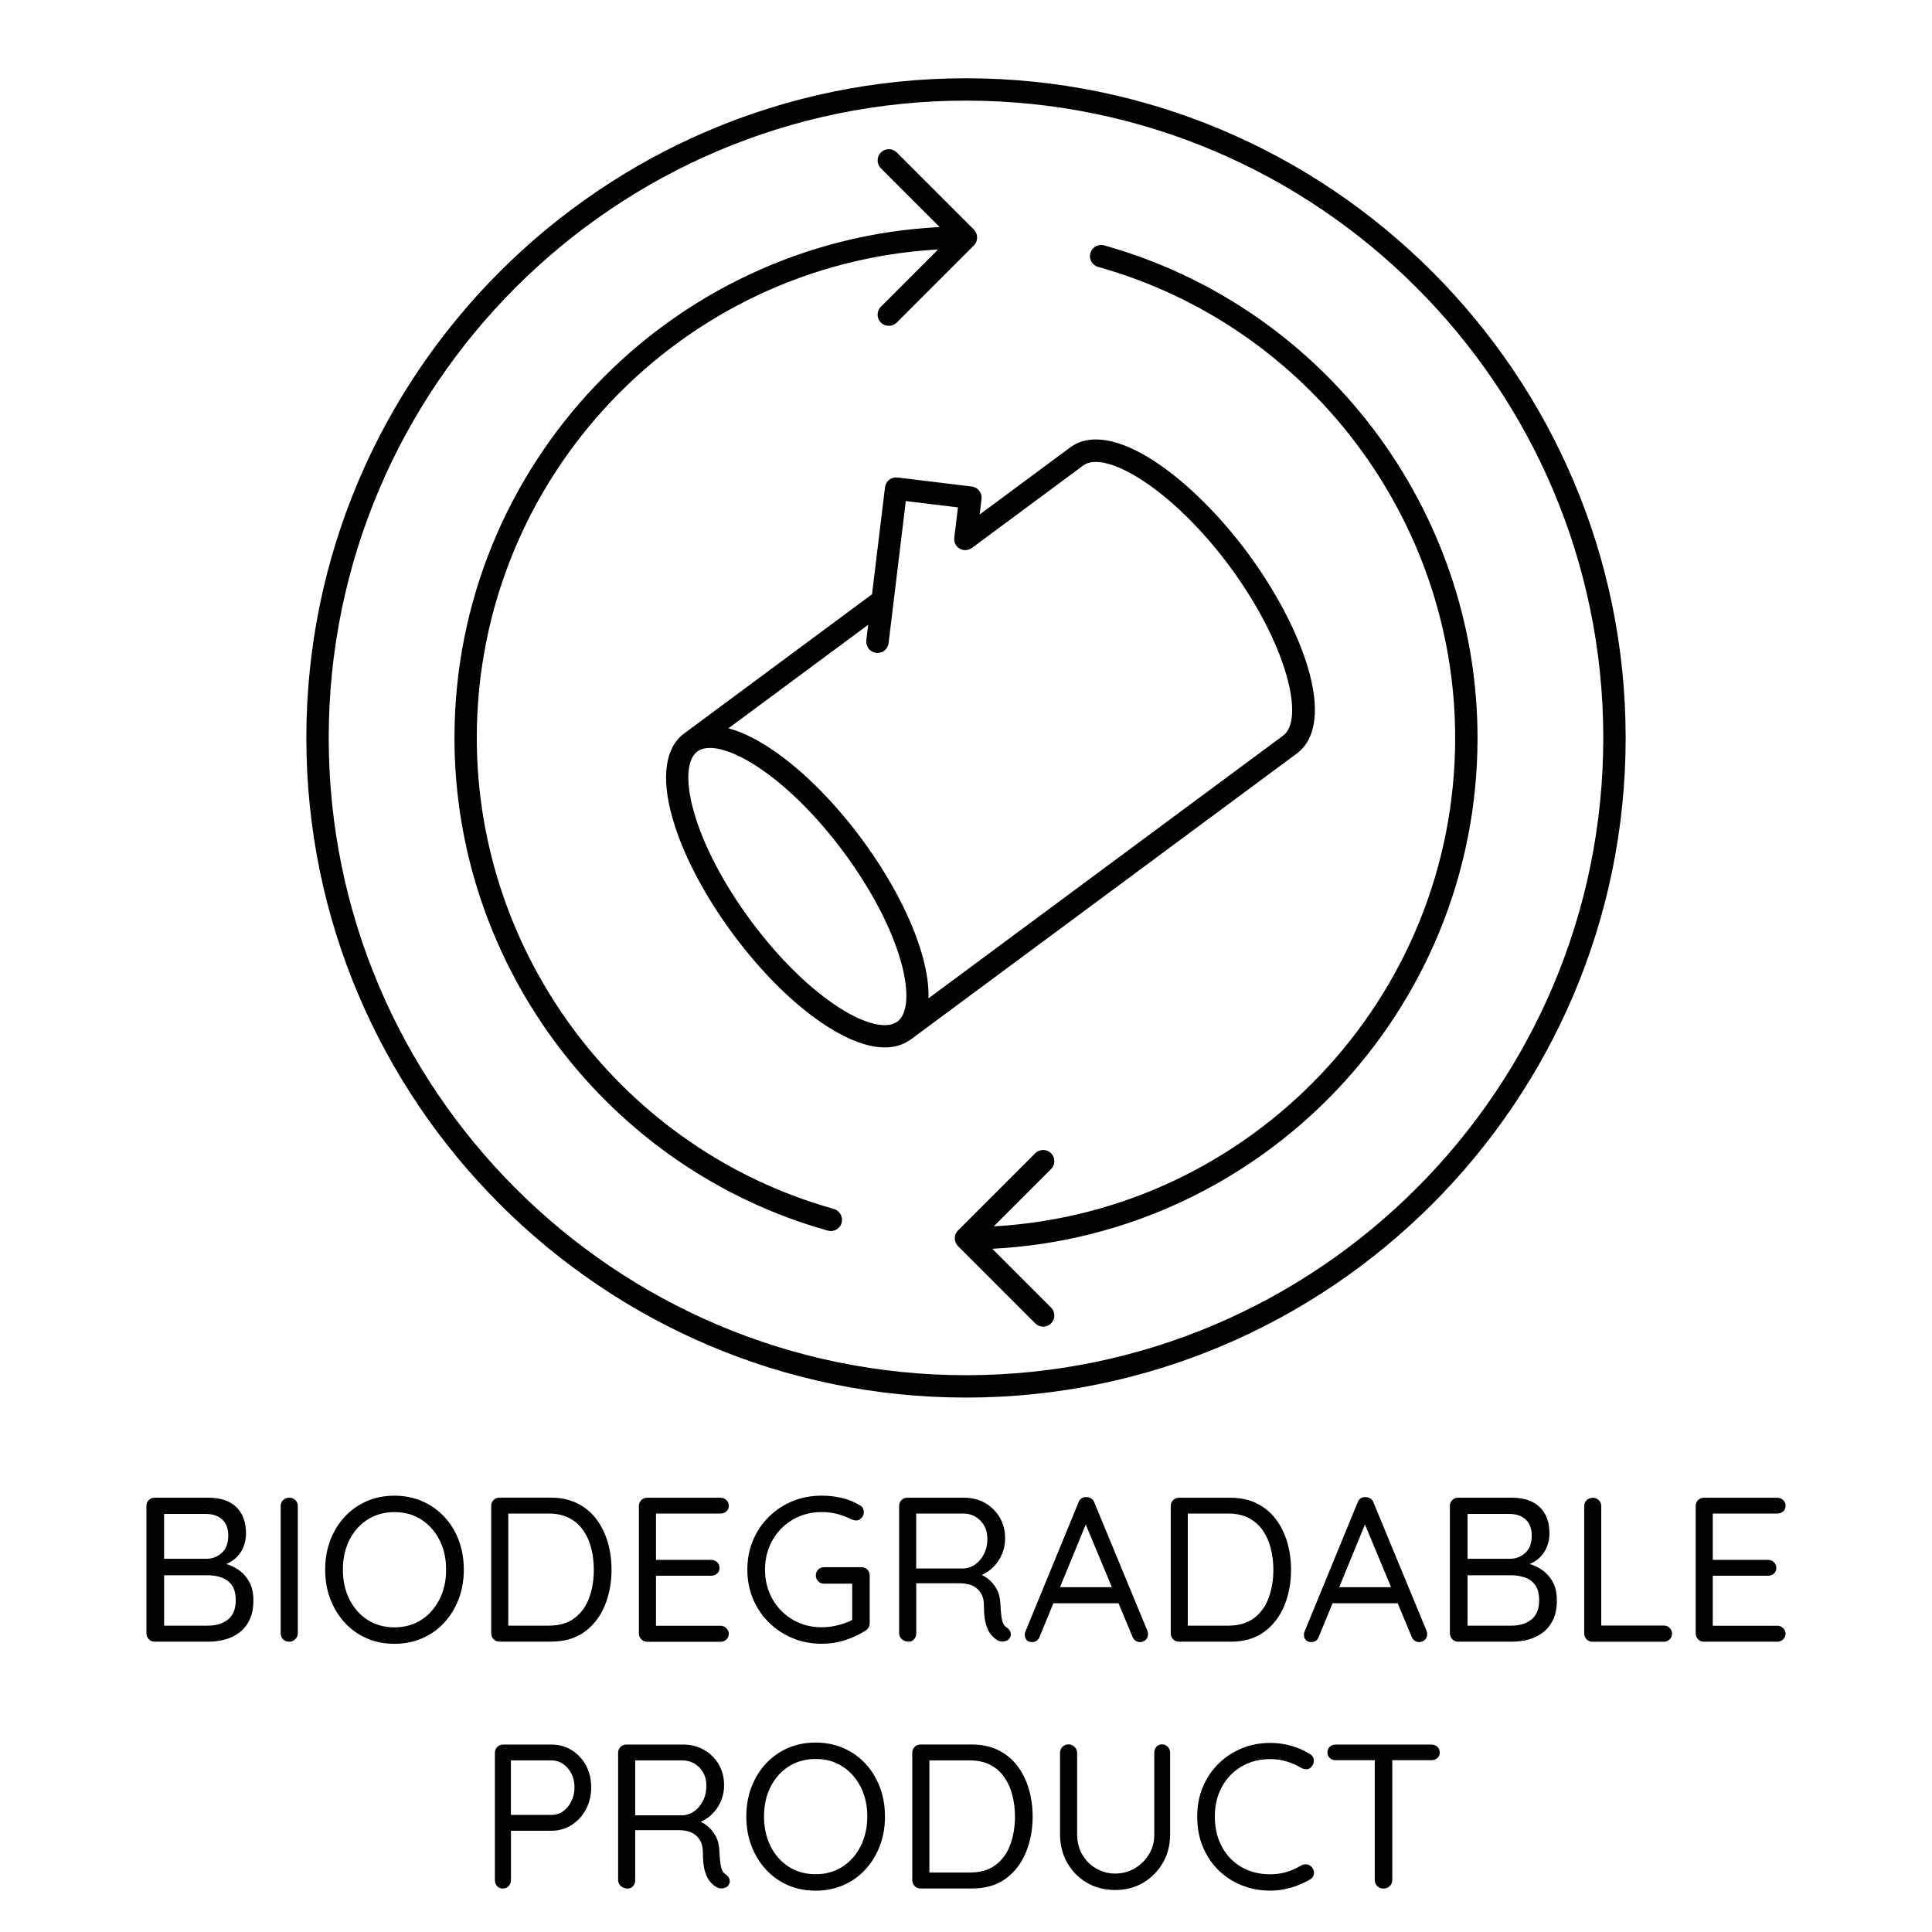 <?xml version="1.0" encoding="utf-8"?>
<!-- Generator: Adobe Illustrator 23.0.1, SVG Export Plug-In . SVG Version: 6.00 Build 0)  -->
<svg version="1.1" xmlns="http://www.w3.org/2000/svg" xmlns:xlink="http://www.w3.org/1999/xlink" x="0px" y="0px"
	 viewBox="0 0 432 432" enable-background="new 0 0 432 432" xml:space="preserve">
<g id="Layer_37">
</g>
<g id="Layer_47">
</g>
<g id="Layer_42">
</g>
<g id="Layer_43">
</g>
<g id="Layer_44">
</g>
<g id="Layer_45">
</g>
<g id="Layer_46">
</g>
<g id="Layer_38">
</g>
<g id="Layer_39">
</g>
<g id="Layer_40">
</g>
<g id="Layer_41">
</g>
<g id="Layer_17">
</g>
<g id="Layer_18">
</g>
<g id="Layer_19">
</g>
<g id="Layer_20">
</g>
<g id="Layer_21">
</g>
<g id="Layer_22">
</g>
<g id="Layer_23">
	<path d="M216,17.5C134.67,17.5,68.5,83.67,68.5,165S134.67,312.5,216,312.5S363.5,246.33,363.5,165S297.33,17.5,216,17.5z
		 M216,307.5c-78.57,0-142.5-63.92-142.5-142.5c0-78.57,63.93-142.5,142.5-142.5c78.58,0,142.5,63.93,142.5,142.5
		C358.5,243.58,294.58,307.5,216,307.5z M188.19,273.43c-0.31,1.1-1.31,1.83-2.41,1.83c-0.22,0-0.45-0.03-0.68-0.09
		C135.95,261.4,101.62,216.1,101.62,165c0-61.1,48.15-111.16,108.49-114.23l-13.14-13.14c-0.98-0.98-0.98-2.56,0-3.54
		c0.98-0.98,2.56-0.98,3.54,0l17.25,17.25c0.12,0.12,0.22,0.25,0.31,0.38c0.04,0.06,0.07,0.12,0.1,0.18
		c0.05,0.08,0.09,0.16,0.13,0.25c0.03,0.08,0.05,0.16,0.08,0.25c0.02,0.07,0.05,0.14,0.06,0.22c0.06,0.32,0.06,0.66,0,0.98
		c-0.02,0.08-0.04,0.15-0.06,0.22c-0.02,0.08-0.04,0.17-0.08,0.25c-0.04,0.09-0.09,0.17-0.13,0.25c-0.03,0.06-0.06,0.12-0.1,0.18
		c-0.09,0.14-0.2,0.27-0.31,0.38l-17.25,17.25c-0.49,0.49-1.13,0.73-1.77,0.73s-1.28-0.24-1.77-0.73c-0.98-0.98-0.98-2.56,0-3.54
		l12.8-12.81c-57.43,3.23-103.16,50.97-103.16,109.2c0,48.87,32.83,92.19,79.84,105.34C187.78,270.72,188.56,272.1,188.19,273.43z
		 M330.38,165c0,61.1-48.15,111.16-108.5,114.23l13.14,13.14c0.98,0.98,0.98,2.56,0,3.54c-0.49,0.49-1.13,0.73-1.77,0.73
		s-1.28-0.24-1.77-0.73l-17.25-17.25c-0.12-0.12-0.22-0.25-0.31-0.38c-0.04-0.06-0.06-0.12-0.1-0.18c-0.05-0.08-0.1-0.16-0.13-0.25
		c-0.03-0.08-0.05-0.16-0.08-0.25c-0.02-0.07-0.05-0.14-0.07-0.22c-0.06-0.32-0.06-0.66,0-0.98c0.02-0.08,0.04-0.15,0.07-0.22
		c0.02-0.08,0.04-0.17,0.08-0.25c0.04-0.09,0.09-0.17,0.13-0.25c0.03-0.06,0.06-0.12,0.1-0.18c0.09-0.14,0.2-0.27,0.31-0.38
		l17.25-17.25c0.98-0.98,2.56-0.98,3.54,0s0.98,2.56,0,3.54l-12.81,12.81c57.43-3.23,103.17-50.97,103.17-109.2
		c0-48.87-32.83-92.19-79.84-105.34c-1.33-0.37-2.11-1.75-1.73-3.08c0.37-1.33,1.75-2.11,3.08-1.73
		C296.05,68.6,330.38,113.9,330.38,165z M289.94,168.51c9.34-6.92,1.33-28.28-10.96-44.87c-12.29-16.59-30.39-30.47-39.73-23.56
		l-20.2,14.97l0.42-3.48c0.17-1.37-0.81-2.62-2.18-2.78l-16.62-2.02c-1.37-0.16-2.62,0.81-2.78,2.18l-2.9,23.93l-42.03,31.14
		c-4.2,3.11-5.15,9.71-2.68,18.59c2.25,8.1,7.09,17.43,13.64,26.27c6.55,8.84,14.06,16.2,21.16,20.71c4.82,3.06,9.18,4.62,12.8,4.62
		c2.06,0,3.88-0.53,5.4-1.55c0.12-0.06,0.24-0.14,0.36-0.22L289.94,168.51z M195.91,145.99c0.1,0.01,0.2,0.02,0.3,0.02
		c1.25,0,2.33-0.93,2.48-2.2l3.85-31.77l11.66,1.41l-0.82,6.77c-0.01,0.06,0,0.12,0,0.18c0,0.09-0.01,0.19-0.01,0.28
		c0.01,0.08,0.02,0.16,0.03,0.23c0.01,0.08,0.02,0.16,0.04,0.25c0.02,0.08,0.05,0.16,0.08,0.24c0.03,0.07,0.05,0.15,0.09,0.22
		c0.04,0.08,0.09,0.16,0.14,0.24c0.03,0.05,0.05,0.1,0.09,0.15c0.01,0.01,0.01,0.01,0.02,0.02c0.11,0.14,0.23,0.28,0.37,0.4
		c0.04,0.03,0.08,0.06,0.12,0.09c0.1,0.08,0.21,0.15,0.33,0.21c0.06,0.03,0.12,0.06,0.18,0.08c0.1,0.04,0.21,0.08,0.32,0.11
		c0.07,0.02,0.14,0.03,0.21,0.05c0.05,0.01,0.1,0.03,0.15,0.03c0.06,0.01,0.12,0,0.17,0c0.04,0,0.09,0.01,0.13,0.01
		c0.04,0,0.08-0.01,0.13-0.01c0.05,0,0.1-0.01,0.15-0.01c0.11-0.01,0.22-0.03,0.33-0.06c0.04-0.01,0.08-0.02,0.11-0.03
		c0.27-0.08,0.53-0.21,0.77-0.38l24.87-18.43c4.89-3.63,19.93,5.24,32.73,22.51c12.8,17.28,16.89,34.25,12,37.87l-79.32,58.76
		c0.09-2.73-0.35-5.88-1.32-9.4c-2.25-8.1-7.09-17.43-13.64-26.27c-6.55-8.84-14.06-16.2-21.16-20.71c-3.08-1.96-5.97-3.29-8.61-4
		l31.25-23.15l-0.42,3.48C193.56,144.58,194.54,145.82,195.91,145.99z M187.75,225.38c-6.59-4.19-13.63-11.1-19.83-19.46
		c-6.19-8.36-10.76-17.11-12.84-24.64c-1.82-6.55-1.5-11.5,0.84-13.24c0.72-0.54,1.68-0.8,2.83-0.8c2.58,0,6.11,1.32,10.08,3.85
		c6.59,4.19,13.63,11.1,19.83,19.46c6.19,8.36,10.76,17.11,12.84,24.64c1.82,6.55,1.5,11.5-0.84,13.24
		C198.31,230.17,193.48,229.03,187.75,225.38z"/>
	<path id="biodegradable_product" d="M53.42,351.08c-0.87-0.61-1.81-1.06-2.82-1.37c0.28-0.12,0.54-0.24,0.8-0.38
		c1.18-0.67,2.08-1.58,2.69-2.71c0.61-1.13,0.92-2.38,0.92-3.73c0-2.55-0.73-4.52-2.18-5.91c-1.46-1.4-3.53-2.09-6.23-2.09H34.58
		c-0.52,0-0.96,0.18-1.31,0.53c-0.35,0.35-0.53,0.79-0.53,1.31v28.47c0,0.52,0.18,0.97,0.53,1.33c0.35,0.37,0.79,0.55,1.31,0.55
		h12.1c1.2,0,2.38-0.15,3.57-0.46c1.18-0.31,2.25-0.82,3.22-1.54c0.97-0.72,1.74-1.67,2.32-2.85c0.58-1.18,0.87-2.65,0.87-4.39
		c0-1.63-0.3-2.99-0.9-4.09S54.38,351.76,53.42,351.08z M49.71,339.79c0.89,0.84,1.33,2.03,1.33,3.56c0,1.72-0.48,3.01-1.45,3.89
		c-0.97,0.87-2.12,1.31-3.47,1.31h-9.43v-10.03h9.34C47.59,338.52,48.82,338.95,49.71,339.79z M50.98,362.12
		c-1.15,0.92-2.63,1.38-4.44,1.38h-9.84v-11.27h9.71c1.04,0,2.05,0.15,3.01,0.46c0.96,0.31,1.75,0.87,2.37,1.68
		c0.61,0.81,0.92,1.97,0.92,3.47C52.7,359.78,52.13,361.2,50.98,362.12z M66.04,335.42c0.37,0.35,0.55,0.8,0.55,1.36v28.43
		c0,0.52-0.19,0.97-0.58,1.33c-0.38,0.37-0.84,0.55-1.36,0.55c-0.58,0-1.04-0.18-1.38-0.55c-0.34-0.37-0.51-0.81-0.51-1.33v-28.43
		c0-0.55,0.18-1,0.55-1.36c0.37-0.35,0.83-0.53,1.38-0.53C65.23,334.89,65.67,335.07,66.04,335.42z M99.34,339.15
		c-1.38-1.49-3.02-2.65-4.92-3.47s-3.97-1.24-6.21-1.24c-2.27,0-4.35,0.41-6.23,1.24c-1.88,0.83-3.52,1.99-4.9,3.47
		c-1.38,1.49-2.45,3.24-3.22,5.24c-0.77,2.01-1.15,4.21-1.15,6.6c0,2.36,0.38,4.55,1.15,6.56c0.77,2.01,1.84,3.76,3.22,5.27
		c1.38,1.5,3.01,2.67,4.9,3.5c1.89,0.83,3.96,1.24,6.23,1.24c2.24,0,4.31-0.41,6.21-1.24c1.9-0.83,3.54-1.99,4.92-3.5
		c1.38-1.5,2.45-3.26,3.22-5.27c0.77-2.01,1.15-4.19,1.15-6.56c0-2.39-0.38-4.59-1.15-6.6C101.8,342.38,100.73,340.63,99.34,339.15z
		 M98.26,357.64c-1,1.95-2.35,3.47-4.07,4.58c-1.72,1.1-3.71,1.66-5.98,1.66s-4.27-0.55-6-1.66s-3.09-2.63-4.07-4.58
		c-0.98-1.95-1.47-4.16-1.47-6.65c0-2.51,0.49-4.74,1.47-6.67c0.98-1.93,2.34-3.45,4.07-4.55s3.73-1.66,6-1.66s4.26,0.55,5.98,1.66
		c1.72,1.1,3.07,2.62,4.07,4.55c1,1.93,1.49,4.16,1.49,6.67C99.76,353.47,99.26,355.69,98.26,357.64z M133.34,339.67
		c-1.13-1.5-2.55-2.68-4.26-3.52c-1.7-0.84-3.67-1.27-5.91-1.27h-11.5c-0.52,0-0.96,0.18-1.31,0.53c-0.35,0.35-0.53,0.79-0.53,1.31
		v28.47c0,0.52,0.18,0.97,0.53,1.33c0.35,0.37,0.79,0.55,1.31,0.55h11.5c3.04,0,5.55-0.73,7.54-2.19c1.99-1.46,3.5-3.4,4.51-5.84
		c1.01-2.44,1.52-5.13,1.52-8.07c0-2.15-0.28-4.19-0.85-6.14C135.32,342.9,134.47,341.18,133.34,339.67z M131.75,357.25
		c-0.69,1.9-1.78,3.42-3.27,4.55c-1.49,1.13-3.41,1.7-5.77,1.7h-9.06v-25.07h9.06c1.78,0,3.3,0.34,4.58,1.01
		c1.27,0.67,2.31,1.59,3.13,2.76c0.81,1.17,1.41,2.51,1.79,4.03c0.38,1.52,0.57,3.1,0.57,4.76
		C132.79,353.26,132.44,355.35,131.75,357.25z M143.39,366.54c-0.35-0.37-0.53-0.81-0.53-1.33v-28.47c0-0.52,0.18-0.96,0.53-1.31
		c0.35-0.35,0.79-0.53,1.31-0.53h16.38c0.52,0,0.97,0.17,1.33,0.51c0.37,0.34,0.55,0.77,0.55,1.29s-0.18,0.94-0.55,1.26
		c-0.37,0.32-0.81,0.48-1.33,0.48h-14.4v10.35h12.33c0.52,0,0.97,0.17,1.33,0.51s0.55,0.77,0.55,1.29c0,0.52-0.18,0.94-0.55,1.27
		c-0.37,0.32-0.81,0.48-1.33,0.48h-12.33v11.18h14.4c0.52,0,0.97,0.18,1.33,0.55c0.37,0.37,0.55,0.78,0.55,1.24
		c0,0.52-0.18,0.95-0.55,1.29c-0.37,0.34-0.81,0.51-1.33,0.51H144.7C144.18,367.09,143.74,366.91,143.39,366.54z M168.37,357.5
		c-0.84-2.01-1.26-4.18-1.26-6.51c0-2.36,0.42-4.55,1.26-6.55c0.84-2.01,2.02-3.76,3.54-5.27c1.52-1.5,3.28-2.67,5.29-3.5
		c2.01-0.83,4.19-1.24,6.56-1.24c1.56,0,3.07,0.18,4.53,0.53s2.78,0.9,3.98,1.63c0.31,0.15,0.53,0.37,0.67,0.64
		c0.14,0.28,0.21,0.57,0.21,0.87c0,0.52-0.18,0.97-0.53,1.33s-0.76,0.55-1.22,0.55c-0.18,0-0.36-0.03-0.53-0.09
		c-0.17-0.06-0.34-0.12-0.53-0.18c-0.95-0.49-1.98-0.88-3.08-1.17c-1.1-0.29-2.27-0.44-3.5-0.44c-2.42,0-4.59,0.57-6.51,1.7
		c-1.92,1.13-3.43,2.67-4.53,4.6c-1.1,1.93-1.66,4.13-1.66,6.58c0,2.42,0.55,4.61,1.66,6.56c1.1,1.95,2.61,3.49,4.53,4.62
		c1.92,1.13,4.09,1.7,6.51,1.7c1.23,0,2.49-0.17,3.79-0.51c1.16-0.3,2.16-0.68,3.01-1.12v-8.12h-6.3c-0.52,0-0.96-0.18-1.31-0.53
		c-0.35-0.35-0.53-0.79-0.53-1.31c0-0.52,0.18-0.96,0.53-1.31c0.35-0.35,0.79-0.53,1.31-0.53h8.37c0.55,0,1,0.18,1.33,0.55
		c0.34,0.37,0.51,0.81,0.51,1.33v10.63c0,0.37-0.08,0.69-0.25,0.97c-0.17,0.28-0.39,0.51-0.67,0.69c-1.38,0.89-2.91,1.6-4.58,2.14
		c-1.67,0.54-3.41,0.81-5.22,0.81c-2.36,0-4.55-0.42-6.56-1.27c-2.01-0.84-3.77-2.02-5.29-3.52
		C170.39,361.26,169.21,359.51,168.37,357.5z M204.87,365.2v-11.18h9.71c0.67,0,1.33,0.08,1.98,0.23c0.64,0.15,1.23,0.43,1.75,0.83
		c0.52,0.4,0.93,0.92,1.24,1.56c0.31,0.64,0.46,1.46,0.46,2.44c0,1.75,0.15,3.13,0.46,4.14c0.31,1.01,0.69,1.79,1.15,2.32
		c0.46,0.54,0.93,0.94,1.43,1.22c0.24,0.15,0.54,0.25,0.87,0.28c0.34,0.03,0.67-0.01,1.01-0.12c0.34-0.11,0.6-0.3,0.78-0.57
		c0.31-0.43,0.39-0.87,0.25-1.33c-0.14-0.46-0.42-0.83-0.85-1.1c-0.34-0.21-0.6-0.51-0.78-0.9c-0.18-0.38-0.32-0.91-0.41-1.59
		c-0.09-0.67-0.17-1.58-0.23-2.71c-0.03-1.29-0.31-2.42-0.83-3.38c-0.52-0.97-1.2-1.76-2.02-2.39c-0.41-0.31-0.85-0.57-1.31-0.79
		c0.91-0.41,1.73-0.96,2.46-1.65c0.86-0.81,1.53-1.78,2.02-2.9c0.49-1.12,0.74-2.32,0.74-3.61c0-1.78-0.41-3.35-1.22-4.72
		c-0.81-1.36-1.91-2.44-3.29-3.22c-1.38-0.78-2.93-1.17-4.65-1.17h-12.7c-0.52,0-0.96,0.18-1.31,0.53
		c-0.35,0.35-0.53,0.79-0.53,1.31v28.47c0,0.52,0.21,0.97,0.62,1.33c0.41,0.37,0.91,0.55,1.49,0.55c0.52,0,0.94-0.18,1.24-0.55
		C204.71,366.17,204.87,365.73,204.87,365.2z M219.24,340.04c1.03,1.07,1.54,2.42,1.54,4.05c0,1.26-0.25,2.38-0.76,3.38
		c-0.51,1-1.15,1.77-1.93,2.32c-0.78,0.55-1.62,0.86-2.51,0.92h-10.72v-12.28h10.49C216.92,338.43,218.21,338.97,219.24,340.04z
		 M250.11,358.49l3.1,7.45c0.15,0.4,0.38,0.71,0.69,0.92c0.31,0.21,0.64,0.32,1.01,0.32c0.46,0,0.87-0.16,1.24-0.48
		c0.37-0.32,0.55-0.76,0.55-1.31c0-0.25-0.05-0.49-0.14-0.74l-11.87-28.7c-0.12-0.37-0.34-0.66-0.67-0.87
		c-0.32-0.21-0.68-0.32-1.08-0.32c-0.4-0.03-0.76,0.05-1.08,0.25c-0.32,0.2-0.56,0.51-0.71,0.94l-11.91,28.98
		c-0.09,0.25-0.12,0.48-0.09,0.69c0,0.43,0.14,0.8,0.41,1.1c0.28,0.31,0.71,0.46,1.29,0.46c0.34,0,0.66-0.11,0.97-0.32
		c0.31-0.21,0.52-0.51,0.64-0.87l3.08-7.5H250.11z M242.78,340.88l5.84,14.02h-11.6L242.78,340.88z M282.65,364.91
		c1.99-1.46,3.5-3.4,4.51-5.84s1.52-5.13,1.52-8.07c0-2.15-0.28-4.19-0.85-6.14c-0.57-1.95-1.42-3.67-2.55-5.17
		c-1.14-1.5-2.55-2.68-4.25-3.52c-1.7-0.84-3.67-1.27-5.91-1.27h-11.5c-0.52,0-0.96,0.18-1.31,0.53c-0.35,0.35-0.53,0.79-0.53,1.31
		v28.47c0,0.52,0.18,0.97,0.53,1.33c0.35,0.37,0.79,0.55,1.31,0.55h11.5C278.15,367.09,280.66,366.36,282.65,364.91z M265.59,363.5
		v-25.07h9.06c1.78,0,3.3,0.34,4.58,1.01c1.27,0.67,2.32,1.59,3.13,2.76c0.81,1.17,1.41,2.51,1.79,4.03
		c0.38,1.52,0.58,3.1,0.58,4.76c0,2.27-0.35,4.35-1.04,6.26c-0.69,1.9-1.78,3.42-3.27,4.55c-1.49,1.13-3.41,1.7-5.77,1.7H265.59z
		 M312.53,358.49l3.1,7.45c0.15,0.4,0.38,0.71,0.69,0.92c0.31,0.21,0.64,0.32,1.01,0.32c0.46,0,0.87-0.16,1.24-0.48
		c0.37-0.32,0.55-0.76,0.55-1.31c0-0.25-0.05-0.49-0.14-0.74l-11.87-28.7c-0.12-0.37-0.34-0.66-0.67-0.87
		c-0.32-0.21-0.68-0.32-1.08-0.32c-0.4-0.03-0.76,0.05-1.08,0.25c-0.32,0.2-0.56,0.51-0.71,0.94l-11.91,28.98
		c-0.09,0.25-0.12,0.48-0.09,0.69c0,0.43,0.14,0.8,0.41,1.1c0.28,0.31,0.71,0.46,1.29,0.46c0.34,0,0.66-0.11,0.97-0.32
		c0.31-0.21,0.52-0.51,0.64-0.87l3.08-7.5H312.53z M305.21,340.88l5.84,14.02h-11.6L305.21,340.88z M344.87,351.08
		c-0.87-0.61-1.81-1.06-2.82-1.37c0.27-0.12,0.54-0.24,0.8-0.38c1.18-0.67,2.08-1.58,2.69-2.71c0.61-1.13,0.92-2.38,0.92-3.73
		c0-2.55-0.73-4.52-2.18-5.91c-1.46-1.4-3.54-2.09-6.23-2.09h-12.01c-0.52,0-0.96,0.18-1.31,0.53c-0.35,0.35-0.53,0.79-0.53,1.31
		v28.47c0,0.52,0.18,0.97,0.53,1.33c0.35,0.37,0.79,0.55,1.31,0.55h12.1c1.2,0,2.38-0.15,3.57-0.46c1.18-0.31,2.25-0.82,3.22-1.54
		c0.97-0.72,1.74-1.67,2.32-2.85c0.58-1.18,0.87-2.65,0.87-4.39c0-1.63-0.3-2.99-0.9-4.09S345.83,351.76,344.87,351.08z
		 M341.17,339.79c0.89,0.84,1.33,2.03,1.33,3.56c0,1.72-0.48,3.01-1.45,3.89c-0.97,0.87-2.12,1.31-3.47,1.31h-9.43v-10.03h9.34
		C339.05,338.52,340.28,338.95,341.17,339.79z M342.43,362.12c-1.15,0.92-2.63,1.38-4.44,1.38h-9.84v-11.27h9.71
		c1.04,0,2.05,0.15,3.01,0.46c0.97,0.31,1.75,0.87,2.37,1.68c0.61,0.81,0.92,1.97,0.92,3.47
		C344.16,359.78,343.58,361.2,342.43,362.12z M373.32,363.99c0.37,0.35,0.55,0.79,0.55,1.31c0,0.52-0.18,0.95-0.55,1.29
		c-0.37,0.34-0.81,0.51-1.33,0.51h-15.92c-0.52,0-0.96-0.18-1.31-0.55c-0.35-0.37-0.53-0.81-0.53-1.33v-28.47
		c0-0.52,0.18-0.96,0.55-1.31c0.37-0.35,0.83-0.53,1.38-0.53c0.52,0,0.97,0.18,1.33,0.53c0.37,0.35,0.55,0.79,0.55,1.31v26.73h13.94
		C372.51,363.46,372.95,363.63,373.32,363.99z M398.71,364.05c0.37,0.37,0.55,0.78,0.55,1.24c0,0.52-0.18,0.95-0.55,1.29
		c-0.37,0.34-0.81,0.51-1.33,0.51H381c-0.52,0-0.96-0.18-1.31-0.55c-0.35-0.37-0.53-0.81-0.53-1.33v-28.47
		c0-0.52,0.18-0.96,0.53-1.31c0.35-0.35,0.79-0.53,1.31-0.53h16.38c0.52,0,0.97,0.17,1.33,0.51c0.37,0.34,0.55,0.77,0.55,1.29
		s-0.18,0.94-0.55,1.26c-0.37,0.32-0.81,0.48-1.33,0.48h-14.4v10.35h12.33c0.52,0,0.97,0.17,1.33,0.51s0.55,0.77,0.55,1.29
		c0,0.52-0.18,0.94-0.55,1.27c-0.37,0.32-0.81,0.48-1.33,0.48h-12.33v11.18h14.4C397.9,363.5,398.34,363.69,398.71,364.05z
		 M127.82,391.33c-1.35-0.83-2.87-1.24-4.55-1.24H112.5c-0.52,0-0.96,0.18-1.31,0.53c-0.35,0.35-0.53,0.79-0.53,1.31v28.47
		c0,0.52,0.16,0.97,0.48,1.33c0.32,0.37,0.76,0.55,1.31,0.55c0.52,0,0.95-0.18,1.29-0.55c0.34-0.37,0.51-0.81,0.51-1.33v-11.04h9.02
		c1.69,0,3.2-0.43,4.55-1.29c1.35-0.86,2.41-2.02,3.2-3.5s1.17-3.11,1.17-4.92c0-1.84-0.39-3.48-1.17-4.92
		C130.23,393.3,129.17,392.16,127.82,391.33z M127.77,402.74c-0.46,0.95-1.07,1.7-1.84,2.25c-0.77,0.55-1.66,0.83-2.67,0.83h-9.02
		v-12.19h9.02c1.01,0,1.9,0.27,2.67,0.81c0.77,0.54,1.38,1.25,1.84,2.14c0.46,0.89,0.69,1.92,0.69,3.08
		C128.46,400.76,128.23,401.79,127.77,402.74z M162.27,419.12c-0.34-0.21-0.6-0.51-0.78-0.9c-0.18-0.38-0.32-0.91-0.41-1.59
		c-0.09-0.67-0.17-1.58-0.23-2.71c-0.03-1.29-0.31-2.42-0.83-3.38c-0.52-0.97-1.2-1.76-2.02-2.39c-0.41-0.31-0.85-0.57-1.31-0.79
		c0.91-0.41,1.73-0.96,2.46-1.65c0.86-0.81,1.53-1.78,2.02-2.9c0.49-1.12,0.74-2.32,0.74-3.61c0-1.78-0.41-3.35-1.22-4.72
		c-0.81-1.36-1.91-2.44-3.29-3.22c-1.38-0.78-2.93-1.17-4.65-1.17h-12.7c-0.52,0-0.96,0.18-1.31,0.53
		c-0.35,0.35-0.53,0.79-0.53,1.31v28.47c0,0.52,0.21,0.97,0.62,1.33c0.41,0.37,0.91,0.55,1.5,0.55c0.52,0,0.94-0.18,1.24-0.55
		c0.31-0.37,0.46-0.81,0.46-1.33v-11.18h9.71c0.67,0,1.33,0.08,1.98,0.23c0.64,0.15,1.23,0.43,1.75,0.83
		c0.52,0.4,0.93,0.92,1.24,1.56c0.31,0.64,0.46,1.46,0.46,2.44c0,1.75,0.15,3.13,0.46,4.14c0.31,1.01,0.69,1.79,1.15,2.32
		c0.46,0.54,0.94,0.94,1.43,1.22c0.25,0.15,0.54,0.25,0.87,0.28c0.34,0.03,0.67-0.01,1.01-0.12c0.34-0.11,0.6-0.3,0.78-0.57
		c0.31-0.43,0.39-0.87,0.25-1.33S162.7,419.39,162.27,419.12z M152.75,405.91h-10.72v-12.28h10.49c1.56,0,2.86,0.54,3.89,1.61
		c1.03,1.07,1.54,2.42,1.54,4.05c0,1.26-0.25,2.38-0.76,3.38c-0.51,1-1.15,1.77-1.93,2.32
		C154.48,405.55,153.64,405.85,152.75,405.91z M193.51,394.35c-1.38-1.49-3.02-2.65-4.92-3.47c-1.9-0.83-3.97-1.24-6.21-1.24
		c-2.27,0-4.35,0.41-6.23,1.24c-1.89,0.83-3.52,1.99-4.9,3.47c-1.38,1.49-2.45,3.24-3.22,5.24c-0.77,2.01-1.15,4.21-1.15,6.6
		c0,2.36,0.38,4.55,1.15,6.56c0.77,2.01,1.84,3.76,3.22,5.27c1.38,1.5,3.01,2.67,4.9,3.5c1.89,0.83,3.96,1.24,6.23,1.24
		c2.24,0,4.31-0.41,6.21-1.24c1.9-0.83,3.54-1.99,4.92-3.5c1.38-1.5,2.45-3.26,3.22-5.27c0.77-2.01,1.15-4.19,1.15-6.56
		c0-2.39-0.38-4.59-1.15-6.6C195.96,397.58,194.89,395.83,193.51,394.35z M192.43,412.84c-1,1.95-2.35,3.47-4.07,4.58
		c-1.72,1.1-3.71,1.66-5.98,1.66s-4.27-0.55-6-1.66c-1.73-1.1-3.09-2.63-4.07-4.58c-0.98-1.95-1.47-4.16-1.47-6.65
		c0-2.51,0.49-4.74,1.47-6.67s2.34-3.45,4.07-4.55c1.73-1.1,3.73-1.66,6-1.66s4.26,0.55,5.98,1.66c1.72,1.1,3.07,2.62,4.07,4.55
		c1,1.93,1.5,4.16,1.5,6.67C193.92,408.67,193.42,410.89,192.43,412.84z M227.5,394.87c-1.14-1.5-2.55-2.68-4.26-3.52
		c-1.7-0.84-3.67-1.27-5.91-1.27h-11.5c-0.52,0-0.96,0.18-1.31,0.53c-0.35,0.35-0.53,0.79-0.53,1.31v28.47
		c0,0.52,0.18,0.97,0.53,1.33c0.35,0.37,0.79,0.55,1.31,0.55h11.5c3.04,0,5.55-0.73,7.54-2.19c1.99-1.46,3.5-3.4,4.51-5.84
		c1.01-2.44,1.52-5.13,1.52-8.07c0-2.15-0.28-4.19-0.85-6.14C229.49,398.1,228.63,396.38,227.5,394.87z M225.91,412.45
		c-0.69,1.9-1.78,3.42-3.27,4.55c-1.49,1.13-3.41,1.7-5.77,1.7h-9.06v-25.07h9.06c1.78,0,3.3,0.34,4.58,1.01
		c1.27,0.67,2.32,1.59,3.13,2.76c0.81,1.17,1.41,2.51,1.79,4.03s0.58,3.1,0.58,4.76C226.95,408.46,226.6,410.55,225.91,412.45z
		 M261.13,390.6c0.34,0.37,0.51,0.81,0.51,1.33v18.26c0,2.36-0.54,4.48-1.63,6.35c-1.09,1.87-2.55,3.35-4.39,4.44
		c-1.84,1.09-3.93,1.63-6.26,1.63c-2.36,0-4.47-0.54-6.33-1.63c-1.86-1.09-3.32-2.57-4.39-4.44c-1.07-1.87-1.61-3.99-1.61-6.35
		v-18.26c0-0.52,0.18-0.97,0.53-1.33c0.35-0.37,0.82-0.55,1.4-0.55c0.49,0,0.93,0.18,1.31,0.55c0.38,0.37,0.58,0.81,0.58,1.33v18.26
		c0,1.69,0.38,3.19,1.15,4.51c0.77,1.32,1.8,2.35,3.11,3.1c1.3,0.75,2.72,1.13,4.25,1.13c1.56,0,3-0.38,4.32-1.13
		c1.32-0.75,2.38-1.79,3.2-3.1c0.81-1.32,1.22-2.82,1.22-4.51v-18.26c0-0.52,0.15-0.97,0.46-1.33c0.31-0.37,0.74-0.55,1.29-0.55
		C260.36,390.04,260.79,390.23,261.13,390.6z M293.37,417.55c0.37,0.49,0.51,1,0.41,1.54c-0.09,0.54-0.38,0.93-0.87,1.17
		c-0.77,0.46-1.64,0.88-2.62,1.27c-0.98,0.38-2,0.68-3.06,0.9c-1.06,0.21-2.12,0.32-3.2,0.32c-2.21,0-4.29-0.38-6.26-1.15
		c-1.96-0.77-3.7-1.87-5.2-3.31c-1.5-1.44-2.69-3.18-3.56-5.22c-0.88-2.04-1.31-4.33-1.31-6.88c0-2.39,0.41-4.58,1.24-6.58
		c0.83-1.99,1.99-3.73,3.47-5.2c1.49-1.47,3.22-2.62,5.2-3.45c1.98-0.83,4.12-1.24,6.42-1.24c1.59,0,3.15,0.21,4.67,0.64
		c1.52,0.43,2.91,1.04,4.16,1.84c0.52,0.28,0.82,0.69,0.9,1.24c0.08,0.55-0.07,1.06-0.44,1.52c-0.28,0.4-0.63,0.61-1.06,0.64
		c-0.43,0.03-0.86-0.06-1.29-0.28c-1.01-0.61-2.1-1.1-3.27-1.45c-1.17-0.35-2.39-0.53-3.68-0.53c-1.81,0-3.47,0.31-4.97,0.94
		c-1.5,0.63-2.81,1.51-3.91,2.65c-1.1,1.14-1.96,2.48-2.58,4.05s-0.92,3.3-0.92,5.2c0,2.02,0.32,3.83,0.97,5.43
		c0.64,1.59,1.52,2.95,2.64,4.07c1.12,1.12,2.42,1.97,3.91,2.55c1.49,0.58,3.1,0.87,4.85,0.87c1.26,0,2.47-0.17,3.63-0.51
		c1.17-0.34,2.27-0.83,3.31-1.47c0.43-0.21,0.86-0.29,1.29-0.23C292.7,416.97,293.06,417.18,293.37,417.55z M321.38,390.57
		c0.37,0.32,0.55,0.74,0.55,1.26c0,0.55-0.18,0.98-0.55,1.29c-0.37,0.31-0.81,0.46-1.33,0.46h-8.74v26.82
		c0,0.52-0.18,0.97-0.55,1.33c-0.37,0.37-0.84,0.55-1.43,0.55c-0.55,0-1.01-0.18-1.38-0.55c-0.37-0.37-0.55-0.81-0.55-1.33v-26.82
		h-8.74c-0.52,0-0.96-0.16-1.31-0.48s-0.53-0.74-0.53-1.27c0-0.52,0.18-0.94,0.53-1.26c0.35-0.32,0.79-0.48,1.31-0.48h21.39
		C320.57,390.09,321.02,390.25,321.38,390.57z"/>
</g>
<g id="Layer_24">
</g>
<g id="Layer_25">
</g>
<g id="Layer_26">
</g>
<g id="Layer_27">
</g>
<g id="Layer_28">
</g>
<g id="Layer_29">
</g>
<g id="Layer_30">
</g>
<g id="Layer_31">
</g>
<g id="Layer_2">
</g>
<g id="Layer_3">
</g>
<g id="Layer_4">
</g>
<g id="Layer_5">
</g>
<g id="Layer_6">
</g>
<g id="Layer_7">
</g>
<g id="Layer_8">
</g>
<g id="Layer_9">
</g>
<g id="Layer_10">
</g>
<g id="Layer_11">
</g>
<g id="Layer_12">
</g>
<g id="Layer_13">
</g>
<g id="Layer_14">
</g>
<g id="Layer_15">
</g>
<g id="Layer_16">
</g>
<g id="Layer_32">
</g>
<g id="Layer_33">
</g>
<g id="Layer_34">
</g>
<g id="Layer_35">
</g>
<g id="Layer_49">
</g>
<g id="Layer_50">
</g>
<g id="Layer_51">
</g>
</svg>
